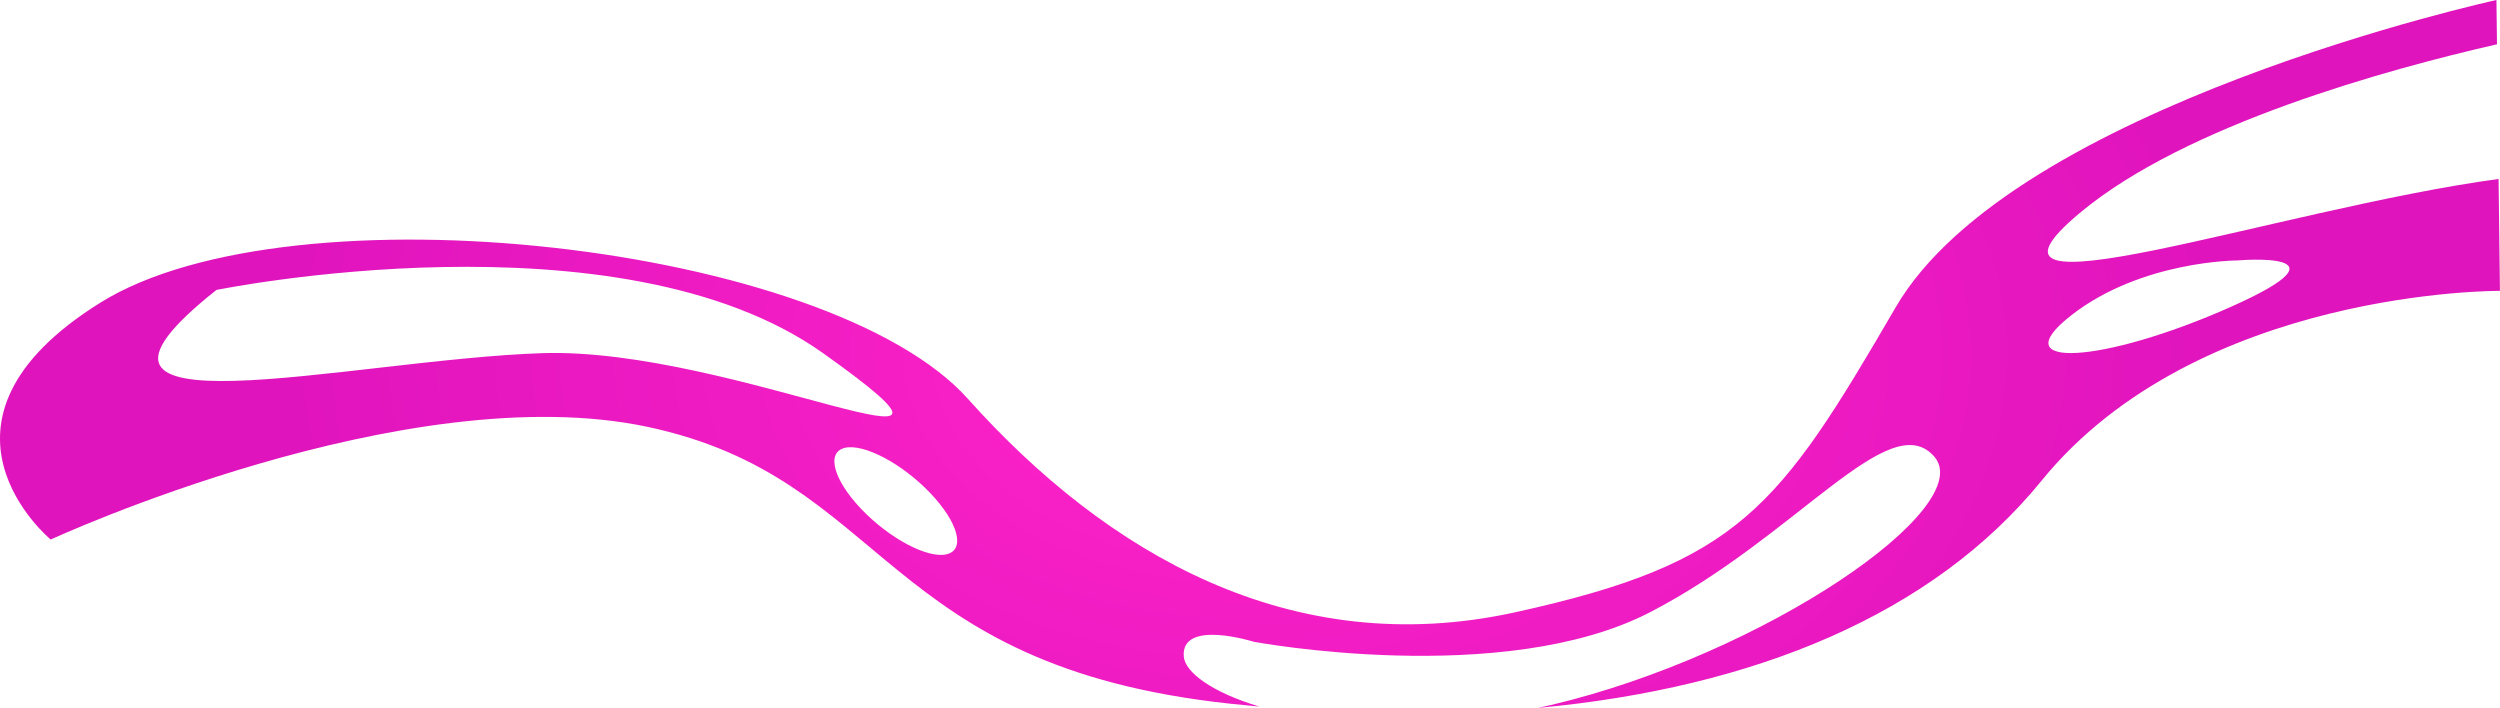 <svg xmlns="http://www.w3.org/2000/svg" xmlns:xlink="http://www.w3.org/1999/xlink" viewBox="0 0 1608.34 455.44"><defs><style>.cls-1{isolation:isolate;}.cls-2{mix-blend-mode:overlay;fill:url(#radial-gradient);}</style><radialGradient id="radial-gradient" cx="971.26" cy="516.43" r="309.52" gradientTransform="translate(-951.82 -141.33) scale(2 1.32)" gradientUnits="userSpaceOnUse"><stop offset="0.08" stop-color="#ff23c9"/><stop offset="1" stop-color="#e014bd"/></radialGradient></defs><g class="cls-1"><g id="Layer_1" data-name="Layer 1"><path class="cls-2" d="M1524.48,448.63c68-56.36,197.25-91.84,267.65-107.89l-.35-28.5s-311,67.91-386.5,197.7-100.63,164.49-244.71,196.19-263-37.73-352.19-137.34S373.85,430,250.35,506.92s-32,152.42-32,152.42S447,553.7,602.55,586.9,751.2,740.84,977.61,765q9.18,1,18.28,1.8c-30.18-9.08-47.73-21.92-48.59-32.16-2-24.4,45.19-9.49,45.19-9.49s160.22,29.82,254.7-19,154-132.83,182.81-100.3S1321.14,733.27,1183.52,765.8c-2.86.67-5.67,1.27-8.49,1.88,139.36-12.92,254.24-60.25,324-146.07,100.62-123.74,295-122.24,295-122.24l-.88-72C1650.45,446.71,1434.34,523.3,1524.48,448.63Zm-990,90.81c-123.24,4.07-332.75,56.93-209.51-40.66,0,0,258.81-52.86,390.27,40.66S657.69,535.37,534.44,539.44ZM796.72,668.17c-10.43,4.69-34.42-6.55-53.58-25.11S716.9,605.65,727.33,601s34.41,6.56,53.57,25.12S807.15,663.48,796.72,668.17ZM1621,509.62c-82.16,36.6-147.89,40.66-102.7,5.42s106.81-35.24,106.81-35.24S1703.18,473,1621,509.62Z" transform="translate(-185.73 -312.24)"/></g></g></svg>